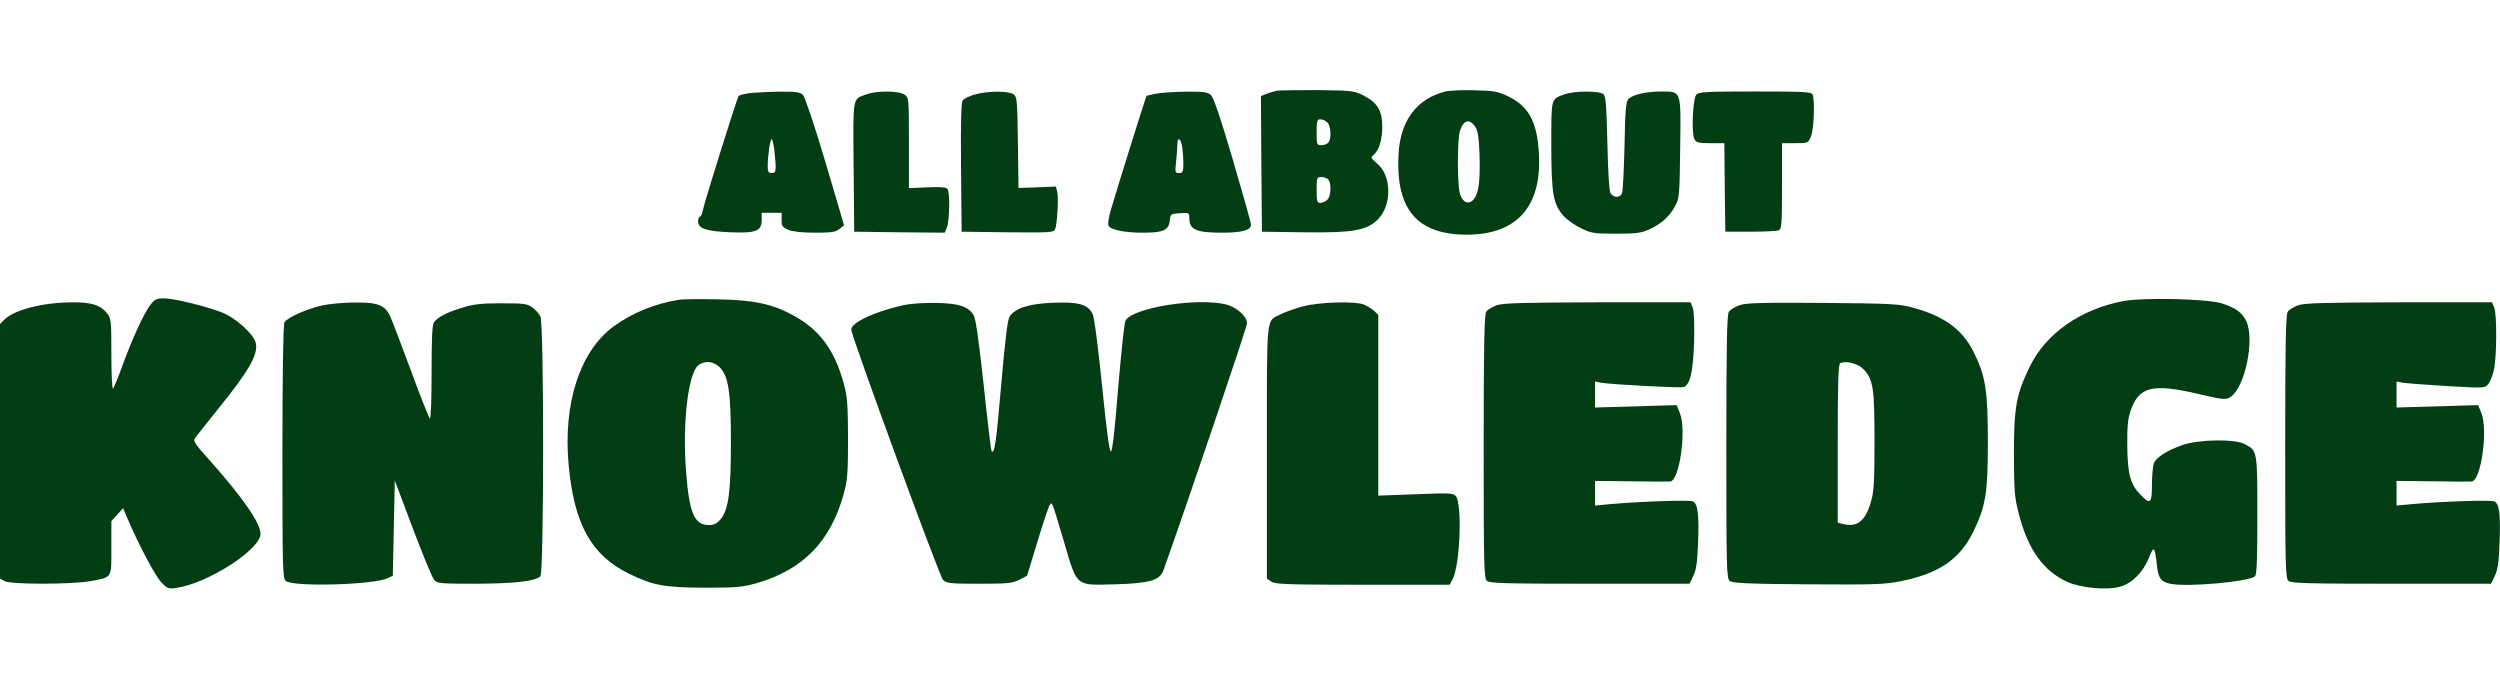 <?xml version="1.0" standalone="no"?>
<!DOCTYPE svg PUBLIC "-//W3C//DTD SVG 20010904//EN"
 "http://www.w3.org/TR/2001/REC-SVG-20010904/DTD/svg10.dtd">
<svg version="1.0" xmlns="http://www.w3.org/2000/svg"
 width="1257pt" height="345pt" viewBox="0 0 1257 345"
 preserveAspectRatio="xMidYMid meet">

<g transform="translate(0,345) scale(0.1,-0.1)"
fill="#033d14" stroke="none">
<path d="M6420 2994 c-14 -3 -37 -10 -53 -16 l-27 -11 2 -341 3 -341 210 -3
c244 -3 312 8 370 62 74 70 74 222 -1 284 -32 27 -33 30 -18 43 28 23 44 75
44 142 0 81 -25 122 -95 157 -47 24 -60 25 -230 27 -99 0 -191 -1 -205 -3z
m254 -160 c19 -18 21 -85 4 -102 -7 -7 -22 -12 -35 -12 -22 0 -23 4 -23 65 0
58 2 65 19 65 11 0 27 -7 35 -16z m4 -286 c17 -17 15 -84 -4 -102 -8 -9 -24
-16 -35 -16 -17 0 -19 7 -19 65 0 61 1 65 23 65 13 0 28 -5 35 -12z"/>
<path d="M7267 2990 c-144 -37 -225 -145 -235 -313 -16 -279 93 -407 343 -407
255 0 381 145 362 418 -10 154 -53 229 -155 278 -50 24 -71 28 -167 30 -60 2
-127 -1 -148 -6z m150 -177 c14 -21 19 -53 22 -140 4 -134 -4 -194 -28 -224
-25 -31 -58 -18 -71 29 -13 47 -13 266 0 311 16 57 49 67 77 24z"/>
<path d="M3763 2981 c-24 -4 -45 -10 -49 -13 -7 -8 -172 -532 -180 -575 -3
-18 -10 -33 -15 -33 -5 0 -9 -11 -9 -23 0 -36 41 -50 163 -55 129 -5 157 6
157 63 l0 35 50 0 50 0 0 -36 c0 -31 4 -37 35 -50 22 -9 70 -14 134 -14 82 0
103 3 122 19 l23 18 -94 319 c-54 182 -103 326 -112 336 -15 15 -35 18 -125
17 -60 -1 -127 -5 -150 -8z m131 -292 c10 -98 9 -109 -14 -109 -16 0 -20 7
-20 33 0 53 12 137 20 137 4 0 10 -28 14 -61z"/>
<path d="M4357 2976 c-72 -26 -68 -4 -65 -365 l3 -326 228 -3 227 -2 11 26
c14 40 16 181 2 195 -8 8 -41 10 -102 7 l-91 -4 0 227 c0 224 0 228 -22 243
-28 20 -137 21 -191 2z"/>
<path d="M4899 2974 c-26 -7 -52 -20 -58 -28 -8 -9 -11 -106 -9 -337 l3 -324
231 -3 c214 -2 232 -1 239 15 11 28 18 158 11 188 l-7 27 -94 -4 -94 -3 -3
228 c-3 213 -4 230 -22 243 -26 18 -136 17 -197 -2z"/>
<path d="M5811 2979 c-24 -5 -45 -10 -46 -11 -4 -4 -159 -500 -180 -575 -10
-34 -15 -68 -12 -76 8 -22 79 -37 173 -37 104 0 131 12 136 63 3 31 5 32 51
35 46 3 47 2 47 -25 0 -58 34 -73 165 -73 100 0 145 13 145 40 0 10 -41 156
-91 326 -64 218 -97 314 -111 327 -17 14 -39 17 -127 16 -58 -1 -126 -5 -150
-10z m133 -266 c3 -21 6 -59 6 -85 0 -42 -3 -48 -21 -48 -21 0 -22 3 -15 61 3
34 6 73 6 85 0 38 17 28 24 -13z"/>
<path d="M7867 2976 c-70 -25 -67 -16 -67 -255 0 -243 9 -297 61 -356 17 -19
56 -47 87 -62 53 -26 66 -28 177 -28 104 0 127 3 170 23 60 28 100 64 128 117
21 37 22 56 25 289 4 295 7 286 -95 286 -77 0 -146 -16 -166 -39 -12 -13 -16
-63 -19 -236 -3 -121 -8 -228 -13 -237 -9 -22 -38 -23 -55 -3 -9 10 -14 85
-18 251 -4 185 -8 239 -19 250 -19 18 -144 18 -196 0z"/>
<path d="M8529 2974 c-18 -21 -25 -193 -10 -223 10 -18 20 -21 81 -21 l70 0 2
-222 3 -223 125 0 c69 0 133 3 143 7 15 7 17 27 17 223 l0 215 66 0 c65 0 65
0 80 35 14 34 20 178 8 209 -5 14 -40 16 -289 16 -247 0 -284 -2 -296 -16z"/>
<path d="M756 1917 c-33 -43 -93 -174 -141 -307 -21 -58 -42 -109 -47 -114 -4
-6 -8 71 -8 171 0 170 -1 182 -22 208 -32 41 -76 55 -170 55 -150 0 -295 -37
-345 -86 l-23 -23 0 -640 0 -640 23 -13 c30 -17 337 -17 431 0 112 21 106 12
106 167 l0 135 29 32 30 33 21 -50 c59 -137 142 -294 172 -324 29 -30 36 -33
74 -27 156 21 424 193 424 272 0 54 -92 186 -258 372 -75 84 -83 95 -70 111 7
10 60 77 118 149 152 188 200 272 186 328 -12 46 -103 128 -172 154 -88 33
-241 70 -290 70 -37 0 -47 -5 -68 -33z"/>
<path d="M3415 1943 c-122 -19 -238 -67 -331 -135 -169 -126 -253 -386 -225
-694 27 -299 114 -456 304 -549 121 -59 179 -69 382 -70 159 0 189 3 260 23
233 68 371 209 437 448 19 69 22 103 22 279 -1 173 -3 210 -22 278 -46 168
-122 270 -253 341 -106 58 -199 78 -384 81 -88 2 -173 1 -190 -2z m204 -340
c44 -45 56 -124 56 -378 0 -248 -12 -338 -52 -386 -18 -21 -34 -29 -57 -29
-76 0 -101 59 -117 277 -18 243 12 491 64 528 33 23 75 19 106 -12z"/>
<path d="M10675 1936 c-215 -41 -390 -164 -470 -331 -68 -140 -79 -204 -79
-440 1 -194 3 -217 27 -308 46 -173 123 -279 242 -333 66 -30 197 -43 264 -24
60 16 116 72 145 144 26 64 30 61 41 -37 7 -66 21 -84 72 -93 87 -16 387 11
421 38 9 8 12 82 12 307 0 327 0 324 -63 358 -51 27 -233 24 -315 -5 -77 -28
-128 -60 -142 -90 -5 -13 -10 -61 -10 -107 0 -97 -8 -104 -58 -52 -51 52 -65
105 -66 247 -1 95 3 137 17 176 42 120 109 137 337 84 132 -31 141 -31 165
-16 73 48 123 290 79 382 -21 43 -54 67 -124 89 -75 23 -394 30 -495 11z"/>
<path d="M1623 1915 c-79 -17 -181 -63 -193 -86 -6 -11 -10 -270 -10 -652 0
-577 1 -636 17 -648 36 -31 442 -20 512 14 l26 12 5 240 5 239 90 -239 c50
-131 97 -248 107 -259 15 -20 26 -21 215 -21 193 1 290 12 320 37 18 15 19
1271 0 1307 -6 13 -25 34 -40 45 -26 19 -42 21 -155 21 -104 0 -140 -4 -201
-23 -77 -24 -117 -45 -138 -71 -10 -11 -13 -78 -13 -255 0 -149 -4 -236 -9
-230 -5 5 -49 115 -96 244 -48 129 -94 250 -103 269 -26 57 -62 71 -177 70
-55 0 -128 -7 -162 -14z"/>
<path d="M4540 1915 c-143 -32 -260 -87 -260 -122 0 -31 443 -1239 461 -1258
18 -18 33 -20 182 -20 142 0 167 2 202 20 l39 20 53 174 c29 96 57 179 62 184
12 12 7 27 71 -188 67 -228 56 -218 254 -213 178 5 227 20 246 71 124 348 420
1223 420 1241 0 35 -51 81 -104 95 -145 36 -472 -16 -507 -81 -6 -11 -22 -164
-37 -339 -17 -215 -29 -319 -37 -319 -7 0 -22 112 -44 333 -21 204 -39 343
-48 360 -24 47 -71 60 -198 55 -121 -5 -191 -27 -219 -70 -10 -17 -22 -111
-42 -343 -25 -287 -33 -349 -48 -334 -3 2 -21 152 -40 333 -25 228 -40 336
-51 352 -28 44 -72 58 -185 61 -65 1 -130 -3 -170 -12z"/>
<path d="M6553 1910 c-39 -10 -89 -28 -111 -39 -78 -40 -72 21 -72 -691 l0
-639 22 -15 c20 -14 80 -16 460 -16 l437 0 15 28 c37 71 49 378 16 417 -13 16
-30 17 -202 10 l-188 -7 0 454 0 455 -22 21 c-13 11 -36 25 -51 31 -46 18
-223 12 -304 -9z"/>
<path d="M7525 1915 c-22 -8 -45 -22 -52 -32 -10 -13 -13 -161 -13 -679 0
-603 1 -663 17 -675 13 -12 107 -14 517 -14 l501 0 19 39 c15 31 20 69 24 167
5 144 -1 195 -26 208 -16 8 -262 0 -419 -14 l-73 -7 0 62 0 62 183 -2 c100 -2
188 -2 195 -1 47 4 83 262 48 345 l-16 39 -205 -6 -205 -6 0 65 0 66 28 -6
c47 -9 402 -28 418 -22 32 12 47 77 52 226 2 90 0 155 -7 173 l-11 27 -467 0
c-378 -1 -476 -4 -508 -15z"/>
<path d="M8745 1915 c-22 -8 -45 -22 -52 -32 -10 -13 -13 -161 -13 -679 0
-603 1 -663 17 -675 13 -11 92 -15 394 -17 341 -2 387 -1 472 17 186 38 290
109 357 244 64 130 75 196 75 457 0 256 -12 331 -71 449 -57 114 -146 180
-302 223 -71 20 -107 22 -457 25 -314 2 -387 0 -420 -12z m627 -324 c47 -52
53 -94 53 -361 0 -211 -3 -254 -19 -307 -29 -96 -70 -126 -143 -107 l-23 6 0
398 c0 309 3 400 13 404 31 14 92 -3 119 -33z"/>
<path d="M11555 1915 c-22 -8 -45 -22 -52 -32 -10 -13 -13 -161 -13 -679 0
-603 1 -663 17 -675 13 -12 107 -14 517 -14 l501 0 19 39 c15 31 20 69 24 167
5 144 -1 195 -26 208 -16 8 -262 0 -419 -14 l-73 -7 0 62 0 62 183 -2 c100 -2
188 -2 195 -1 47 4 83 262 48 345 l-16 39 -205 -6 -205 -6 0 65 0 66 28 -6
c15 -3 115 -10 221 -17 194 -11 195 -11 212 10 10 12 23 45 29 74 14 68 15
274 1 310 l-11 27 -467 0 c-378 -1 -476 -4 -508 -15z"/>
</g>
</svg>
